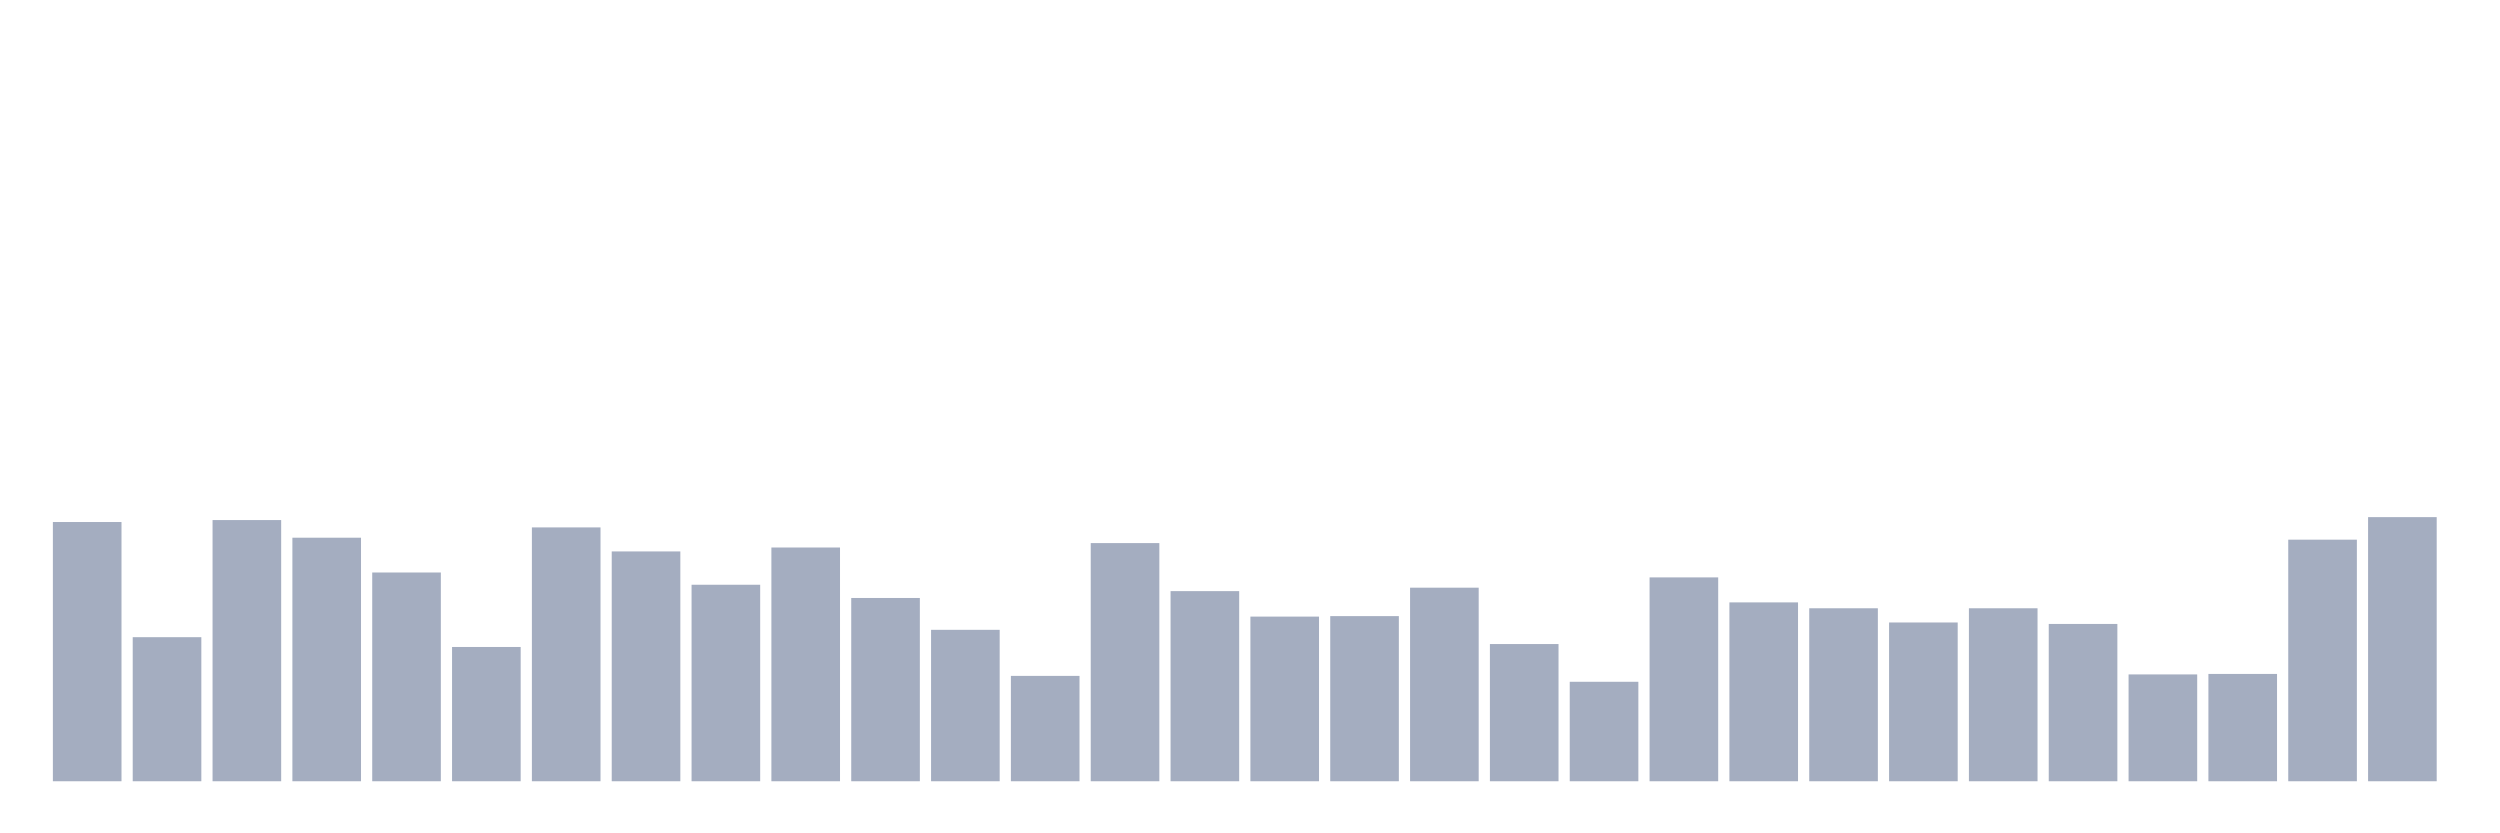 <svg xmlns="http://www.w3.org/2000/svg" viewBox="0 0 480 160"><g transform="translate(10,10)"><rect class="bar" x="0.153" width="13.175" y="90.228" height="49.772" fill="rgb(164,173,192)"></rect><rect class="bar" x="15.482" width="13.175" y="112.339" height="27.661" fill="rgb(164,173,192)"></rect><rect class="bar" x="30.81" width="13.175" y="89.852" height="50.148" fill="rgb(164,173,192)"></rect><rect class="bar" x="46.138" width="13.175" y="93.239" height="46.761" fill="rgb(164,173,192)"></rect><rect class="bar" x="61.466" width="13.175" y="99.919" height="40.081" fill="rgb(164,173,192)"></rect><rect class="bar" x="76.794" width="13.175" y="114.22" height="25.78" fill="rgb(164,173,192)"></rect><rect class="bar" x="92.123" width="13.175" y="91.263" height="48.737" fill="rgb(164,173,192)"></rect><rect class="bar" x="107.451" width="13.175" y="95.874" height="44.126" fill="rgb(164,173,192)"></rect><rect class="bar" x="122.779" width="13.175" y="102.272" height="37.728" fill="rgb(164,173,192)"></rect><rect class="bar" x="138.107" width="13.175" y="95.121" height="44.879" fill="rgb(164,173,192)"></rect><rect class="bar" x="153.436" width="13.175" y="104.812" height="35.188" fill="rgb(164,173,192)"></rect><rect class="bar" x="168.764" width="13.175" y="110.927" height="29.073" fill="rgb(164,173,192)"></rect><rect class="bar" x="184.092" width="13.175" y="119.772" height="20.228" fill="rgb(164,173,192)"></rect><rect class="bar" x="199.42" width="13.175" y="94.274" height="45.726" fill="rgb(164,173,192)"></rect><rect class="bar" x="214.748" width="13.175" y="103.495" height="36.505" fill="rgb(164,173,192)"></rect><rect class="bar" x="230.077" width="13.175" y="108.387" height="31.613" fill="rgb(164,173,192)"></rect><rect class="bar" x="245.405" width="13.175" y="108.293" height="31.707" fill="rgb(164,173,192)"></rect><rect class="bar" x="260.733" width="13.175" y="102.836" height="37.164" fill="rgb(164,173,192)"></rect><rect class="bar" x="276.061" width="13.175" y="113.656" height="26.344" fill="rgb(164,173,192)"></rect><rect class="bar" x="291.39" width="13.175" y="120.901" height="19.099" fill="rgb(164,173,192)"></rect><rect class="bar" x="306.718" width="13.175" y="100.86" height="39.14" fill="rgb(164,173,192)"></rect><rect class="bar" x="322.046" width="13.175" y="105.659" height="34.341" fill="rgb(164,173,192)"></rect><rect class="bar" x="337.374" width="13.175" y="106.788" height="33.212" fill="rgb(164,173,192)"></rect><rect class="bar" x="352.702" width="13.175" y="109.516" height="30.484" fill="rgb(164,173,192)"></rect><rect class="bar" x="368.031" width="13.175" y="106.788" height="33.212" fill="rgb(164,173,192)"></rect><rect class="bar" x="383.359" width="13.175" y="109.798" height="30.202" fill="rgb(164,173,192)"></rect><rect class="bar" x="398.687" width="13.175" y="119.489" height="20.511" fill="rgb(164,173,192)"></rect><rect class="bar" x="414.015" width="13.175" y="119.395" height="20.605" fill="rgb(164,173,192)"></rect><rect class="bar" x="429.344" width="13.175" y="93.616" height="46.384" fill="rgb(164,173,192)"></rect><rect class="bar" x="444.672" width="13.175" y="89.288" height="50.712" fill="rgb(164,173,192)"></rect></g></svg>